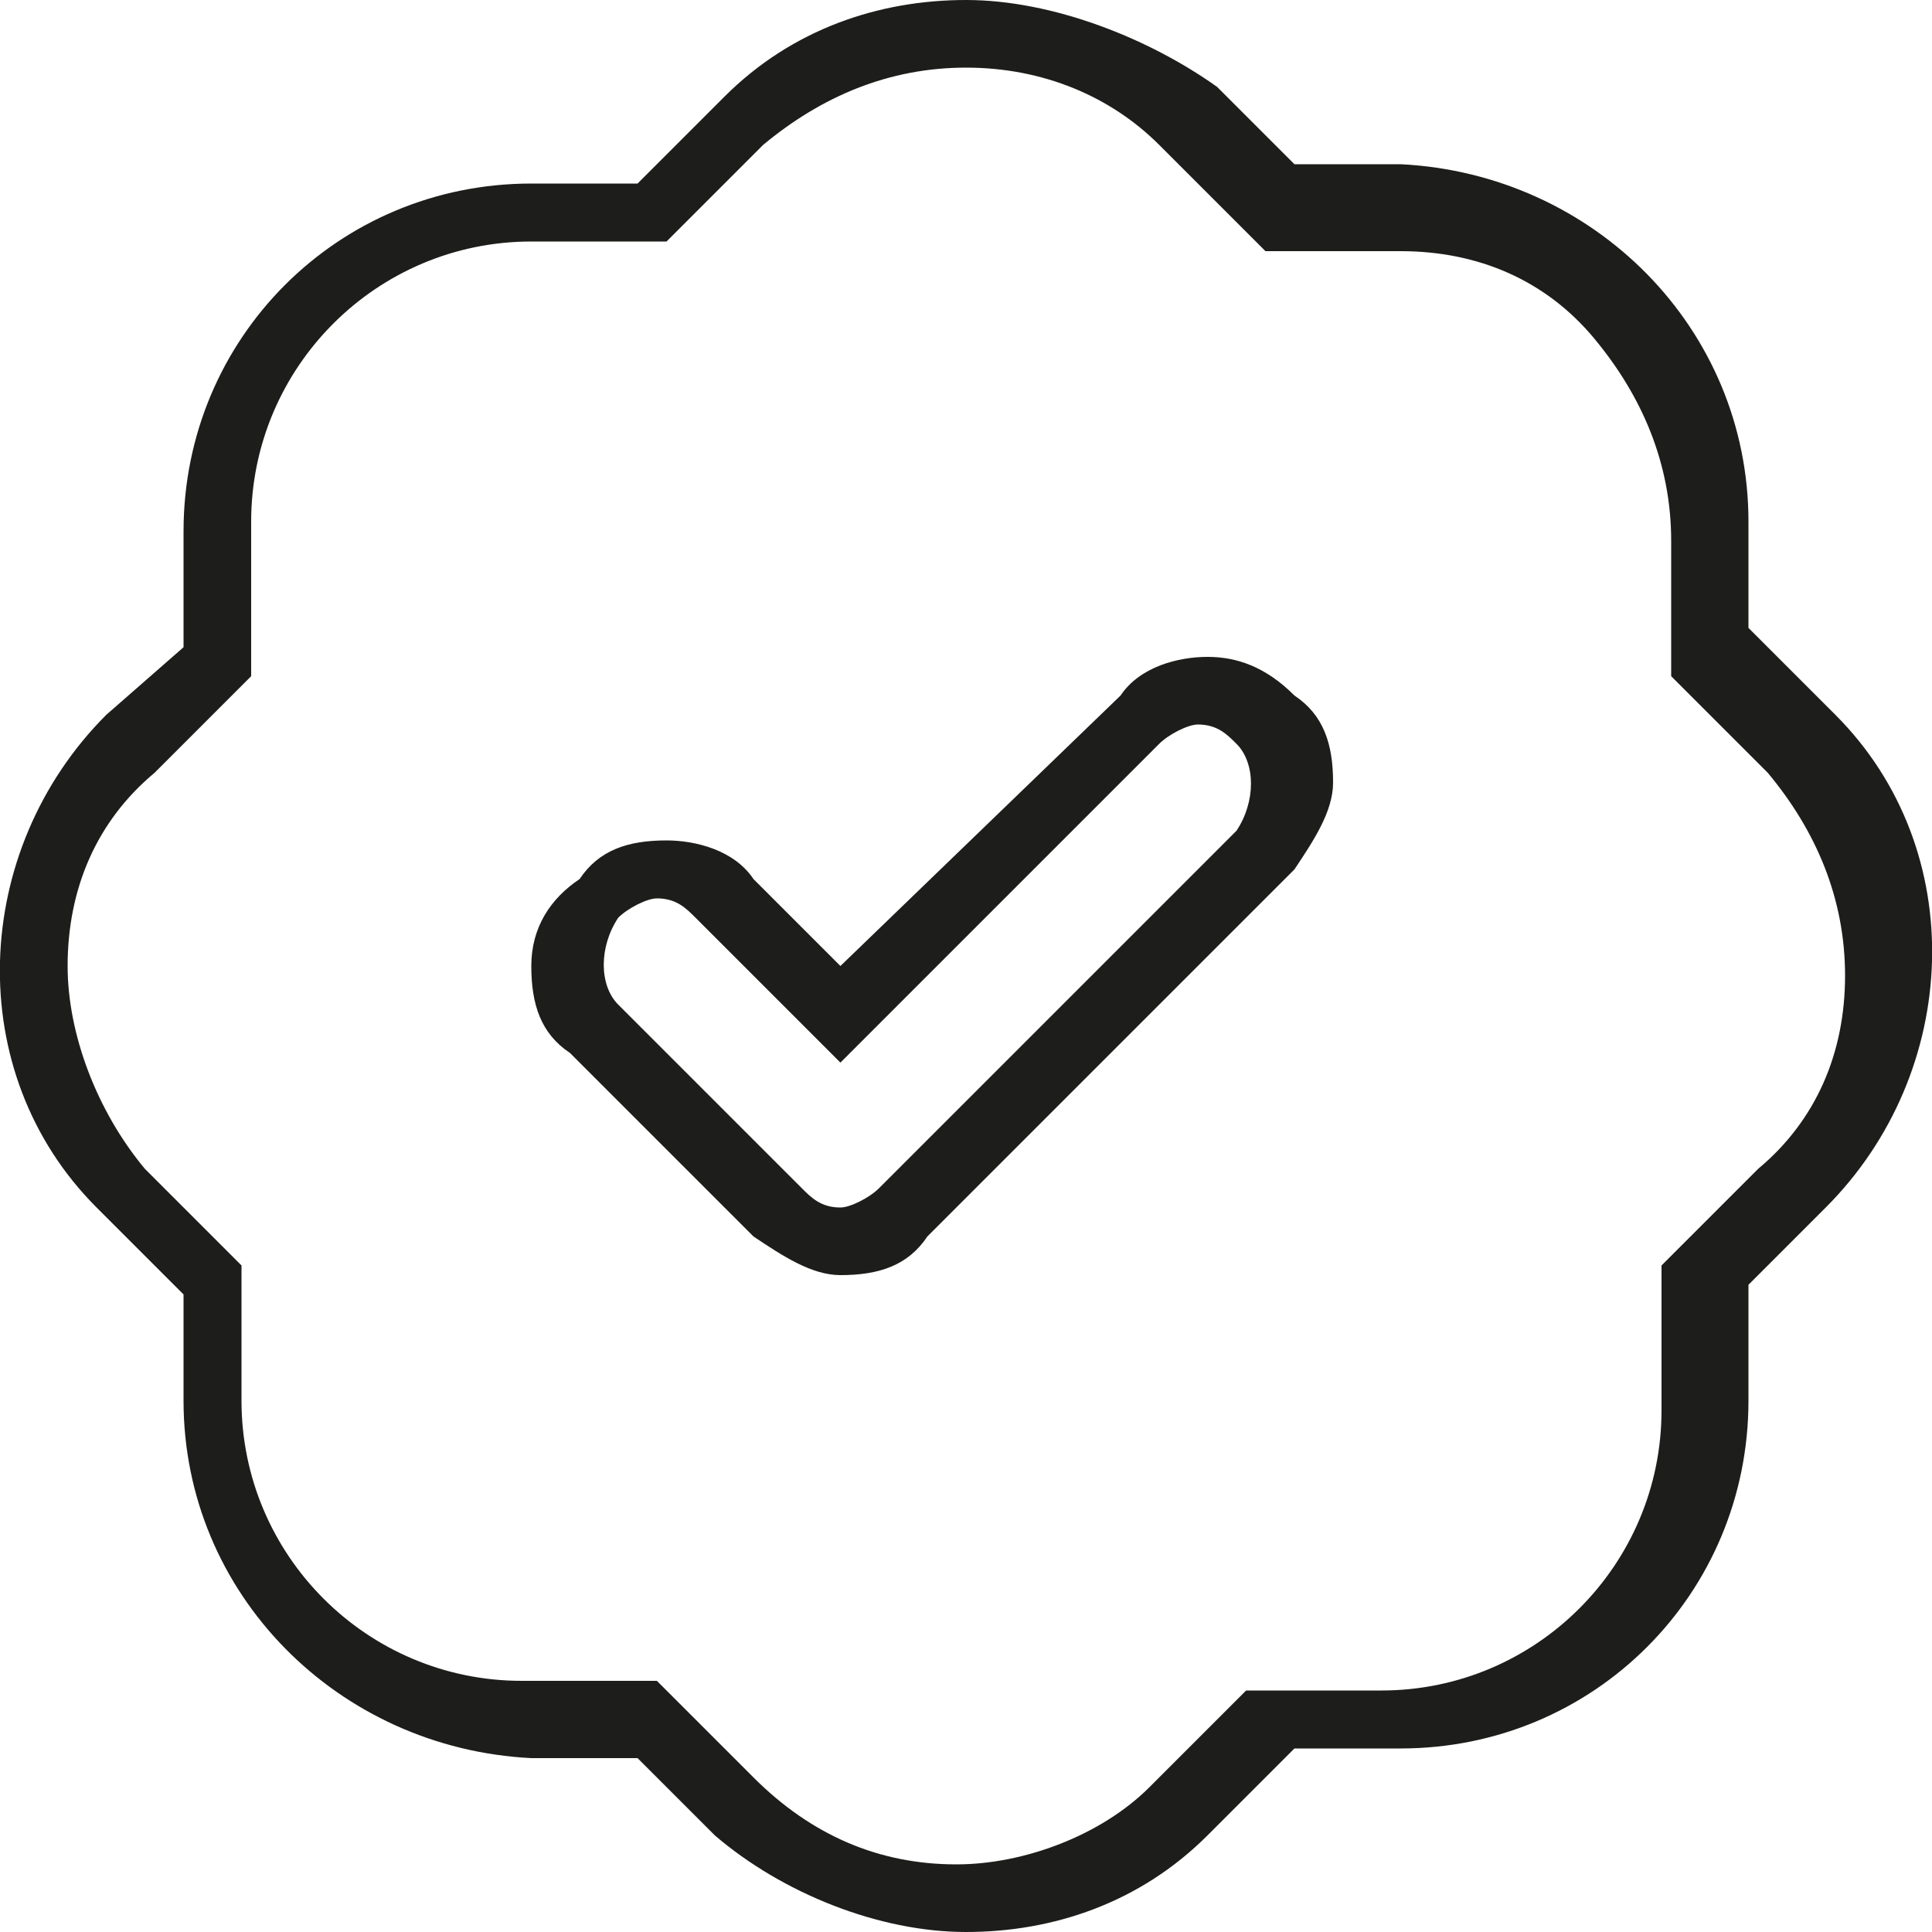 <?xml version="1.0" encoding="utf-8"?>
<!-- Generator: Adobe Illustrator 25.4.0, SVG Export Plug-In . SVG Version: 6.00 Build 0)  -->
<svg version="1.1" id="Capa_1" xmlns="http://www.w3.org/2000/svg" xmlns:xlink="http://www.w3.org/1999/xlink" x="0px" y="0px"
	 viewBox="0 0 20 20" style="enable-background:new 0 0 20 20;" xml:space="preserve">
<style type="text/css">
	.st0{fill:#1D1D1B;}
</style>
<g>
	<path class="st0" d="M10,0.7c0.8,0,1.5,0.3,2,0.8l0.1,0.1l0.8,0.8l0.2,0.2l0.3,0l1.1,0l0,0l0,0c0.8,0,1.5,0.3,2,0.9
		c0.5,0.6,0.8,1.3,0.8,2.1l0,1.1l0,0.3l0.2,0.2l0.8,0.8l0,0c0.5,0.6,0.8,1.3,0.8,2.1c0,0.8-0.3,1.5-0.9,2l-0.8,0.8l-0.2,0.2l0,0.3
		l0,1.1v0.1c0,1.6-1.3,2.9-2.9,2.9h0l-1.1,0l-0.3,0l-0.2,0.2l-0.8,0.8l0,0c-0.5,0.5-1.3,0.8-2,0.8c-0.8,0-1.5-0.3-2.1-0.9l-0.8-0.8
		l-0.2-0.2l-0.3,0l-1.1,0h0h0c-1.6,0-2.9-1.3-2.9-2.9l0-1.1l0-0.3l-0.2-0.2l-0.8-0.8l0,0C1,11.5,0.7,10.7,0.7,10
		c0-0.8,0.3-1.5,0.9-2l0.8-0.8l0.2-0.2l0-0.3l0-1.1V5.4c0-1.6,1.3-2.9,2.9-2.9l0,0l1.1,0l0.3,0l0.2-0.2l0.8-0.8l0,0
		C8.5,1,9.2,0.7,10,0.7 M8.7,10L7.8,9.1C7.6,8.8,7.2,8.7,6.9,8.7c-0.4,0-0.7,0.1-0.9,0.4C5.7,9.3,5.5,9.6,5.5,10
		c0,0.4,0.1,0.7,0.4,0.9l1.9,1.9l0,0l0,0c0.3,0.2,0.6,0.4,0.9,0.4c0.4,0,0.7-0.1,0.9-0.4l3.8-3.8c0.2-0.3,0.4-0.6,0.4-0.9
		c0-0.4-0.1-0.7-0.4-0.9c-0.3-0.3-0.6-0.4-0.9-0.4s-0.7,0.1-0.9,0.4L8.7,10 M10,0C9.1,0,8.2,0.3,7.5,1c0,0,0,0-0.1,0.1L6.6,1.9
		l-1.1,0c0,0,0,0,0,0c-2,0-3.6,1.6-3.6,3.6c0,0,0,0.1,0,0.1l0,1.1L1.1,7.4c-1.4,1.4-1.5,3.7-0.1,5.1c0,0,0,0,0.1,0.1l0.8,0.8l0,1.1
		c0,2,1.6,3.6,3.6,3.7h0h0l1.1,0l0.8,0.8C8.1,19.6,9.1,20,10,20c0.9,0,1.8-0.3,2.5-1c0,0,0,0,0.1-0.1l0.8-0.8l1.1,0h0
		c2,0,3.6-1.6,3.6-3.6c0,0,0-0.1,0-0.1l0-1.1l0.8-0.8c1.4-1.4,1.5-3.7,0.1-5.1c0,0,0,0-0.1-0.1l-0.8-0.8l0-1.1c0-2-1.6-3.6-3.6-3.7
		c0,0,0,0,0,0c0,0,0,0,0,0l-1.1,0l-0.8-0.8v0C11.9,0.4,10.9,0,10,0 M8.7,11l3.3-3.3c0.1-0.1,0.3-0.2,0.4-0.2c0.2,0,0.3,0.1,0.4,0.2
		c0.2,0.2,0.2,0.6,0,0.9l-3.7,3.7c-0.1,0.1-0.3,0.2-0.4,0.2c-0.2,0-0.3-0.1-0.4-0.2c0,0,0,0,0,0l-1.9-1.9c-0.2-0.2-0.2-0.6,0-0.9
		c0.1-0.1,0.3-0.2,0.4-0.2c0.2,0,0.3,0.1,0.4,0.2L8.7,11z"/>
</g>
<g>
</g>
<g>
</g>
<g>
</g>
<g>
</g>
<g>
</g>
<g>
</g>
<g>
</g>
<g>
</g>
<g>
</g>
<g>
</g>
<g>
</g>
<g>
</g>
<g>
</g>
<g>
</g>
<g>
</g>
</svg>
